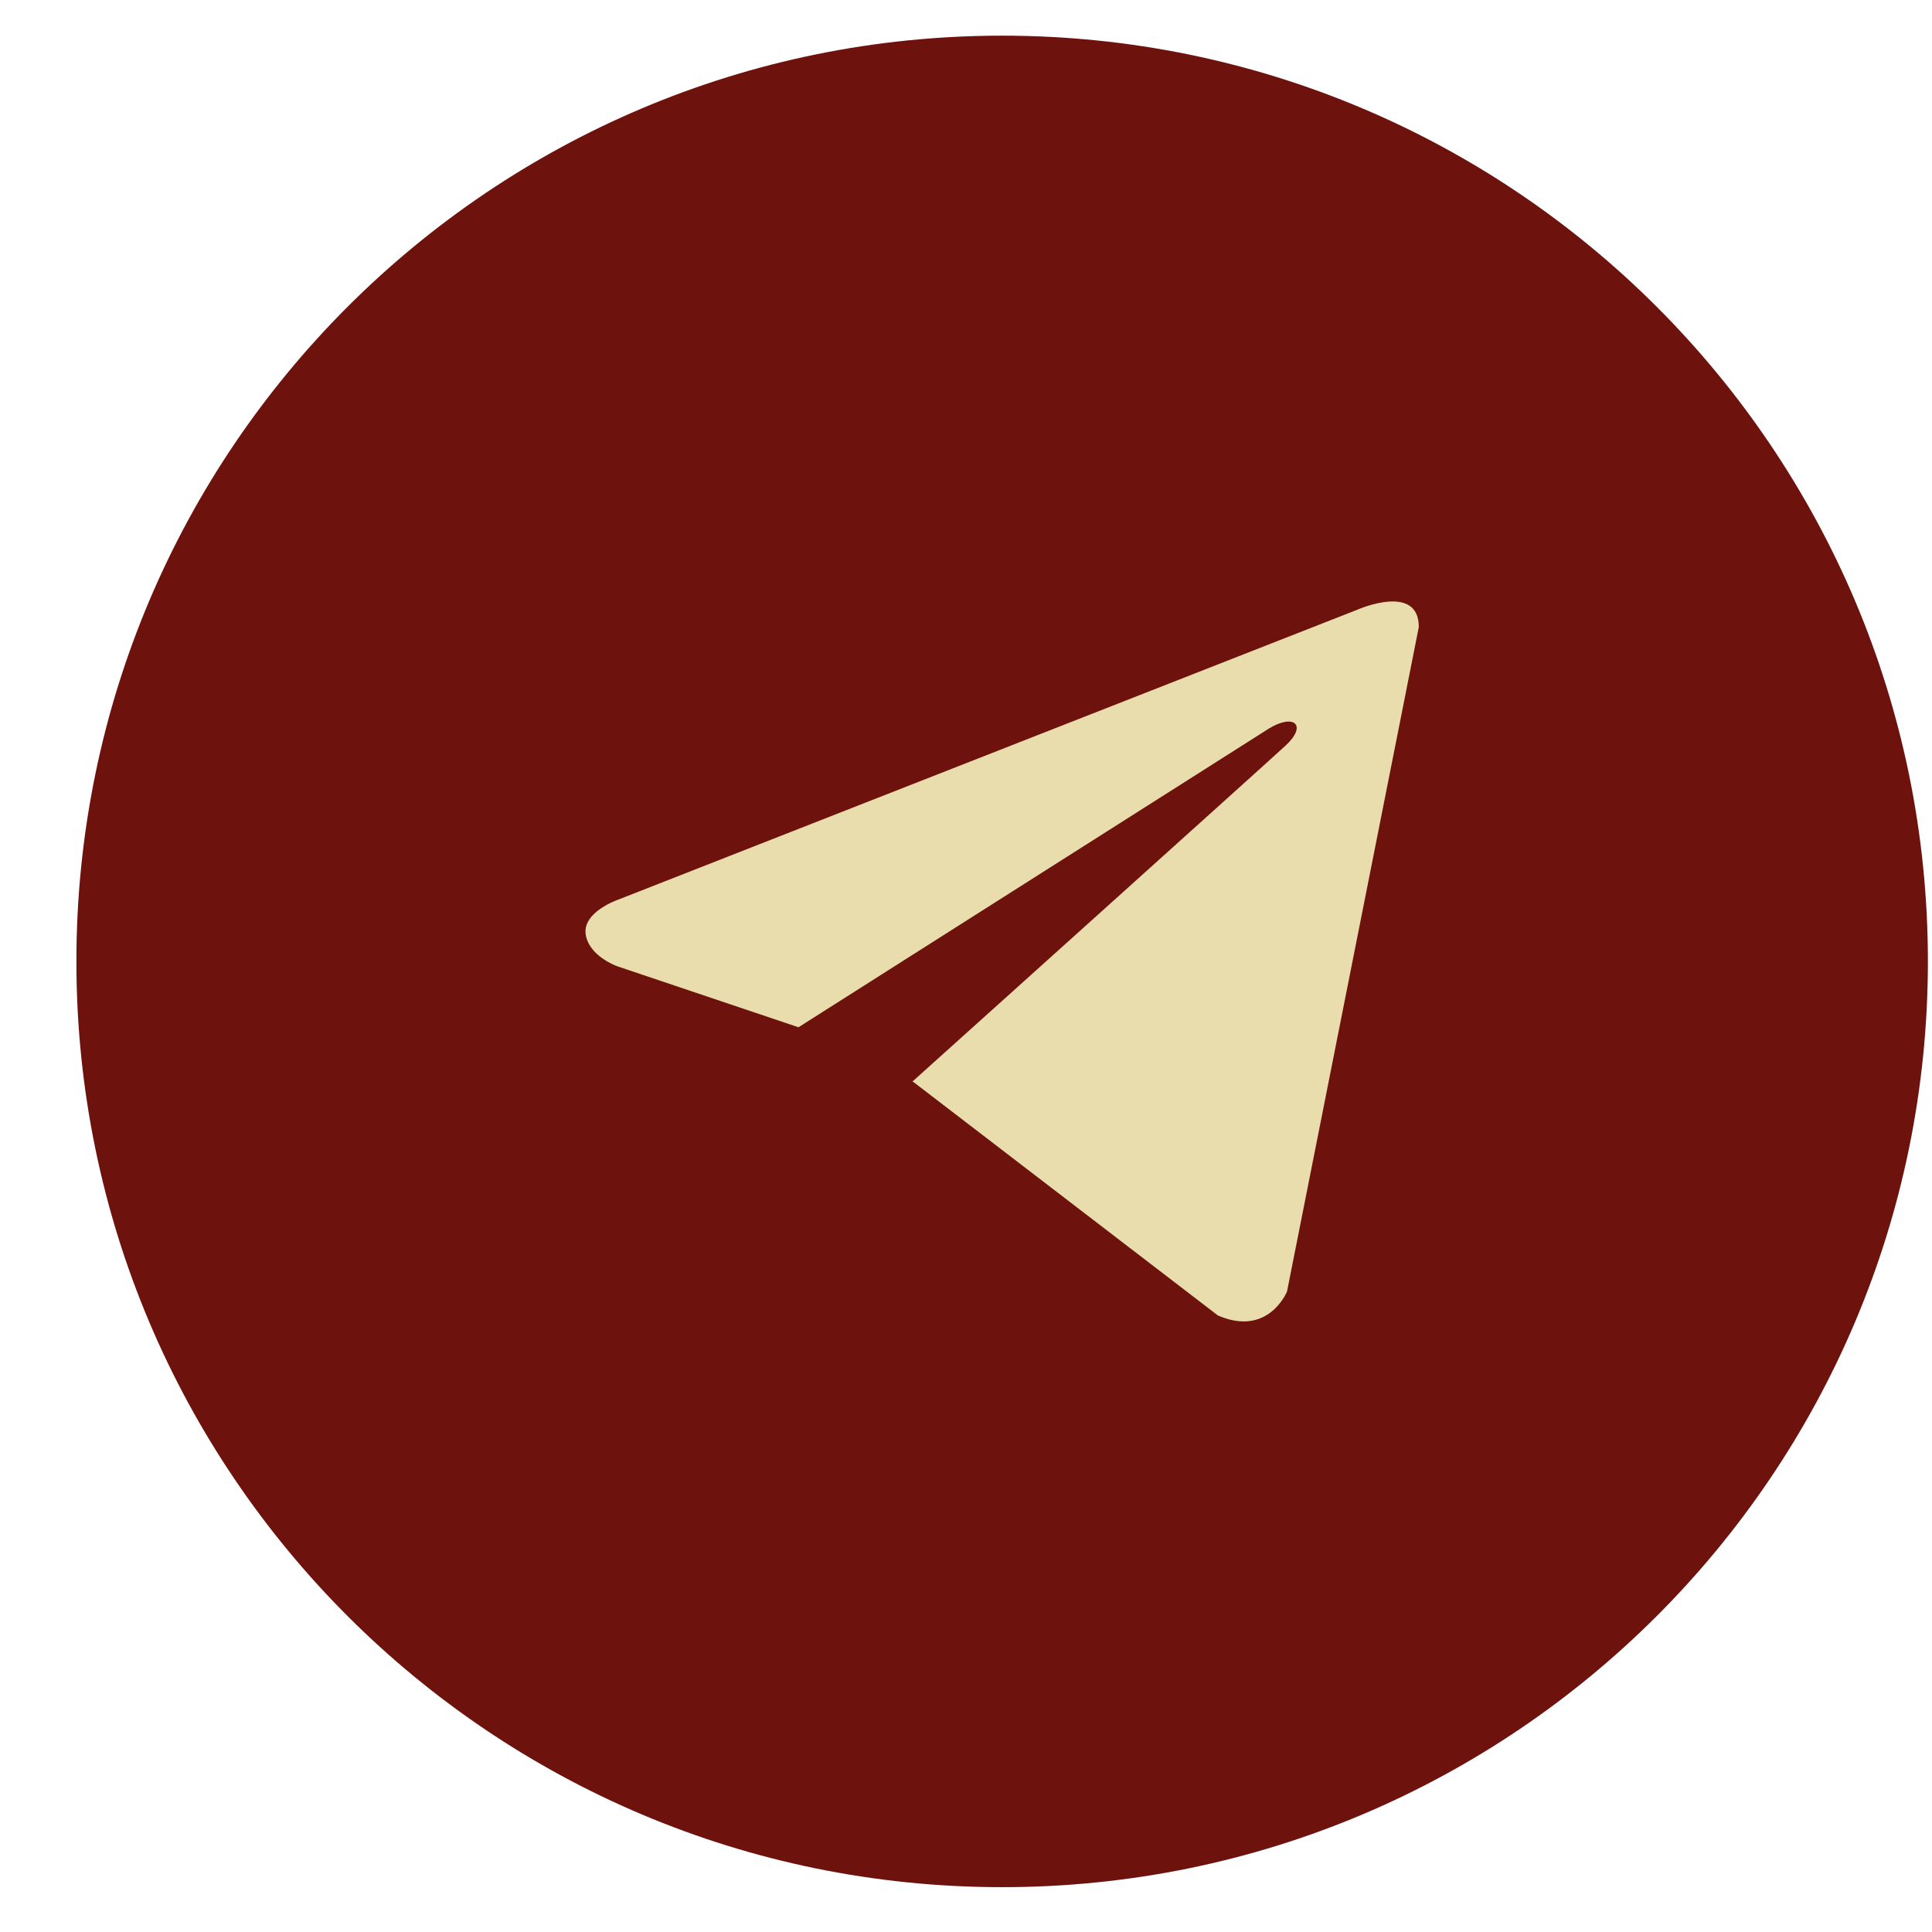 <svg width="24" height="24" viewBox="0 0 24 24" fill="none" xmlns="http://www.w3.org/2000/svg">
<g clip-path="url(#clip0_526_6960)">
<path fill-rule="evenodd" clip-rule="evenodd" d="M12.449 0.443C18.801 0.443 23.949 5.592 23.949 11.943C23.949 18.295 18.801 23.443 12.449 23.443C6.098 23.443 0.949 18.295 0.949 11.943C0.949 5.592 6.098 0.443 12.449 0.443Z" fill="#6D120C"/>
<path d="M17.625 7.789L15.988 16.043C15.988 16.043 15.758 16.615 15.129 16.341L11.351 13.444L11.334 13.436C11.844 12.977 15.801 9.42 15.974 9.258C16.242 9.009 16.076 8.86 15.765 9.049L9.919 12.761L7.664 12.002C7.664 12.002 7.31 11.876 7.275 11.601C7.241 11.326 7.676 11.177 7.676 11.177L16.869 7.571C16.869 7.571 17.625 7.239 17.625 7.789Z" fill="#EADDAD"/>
</g>
<defs>
<clipPath id="clip0_526_6960">
<rect width="23" height="23" fill="white" transform="translate(0.949 0.443)"/>
</clipPath>
</defs>
</svg>
